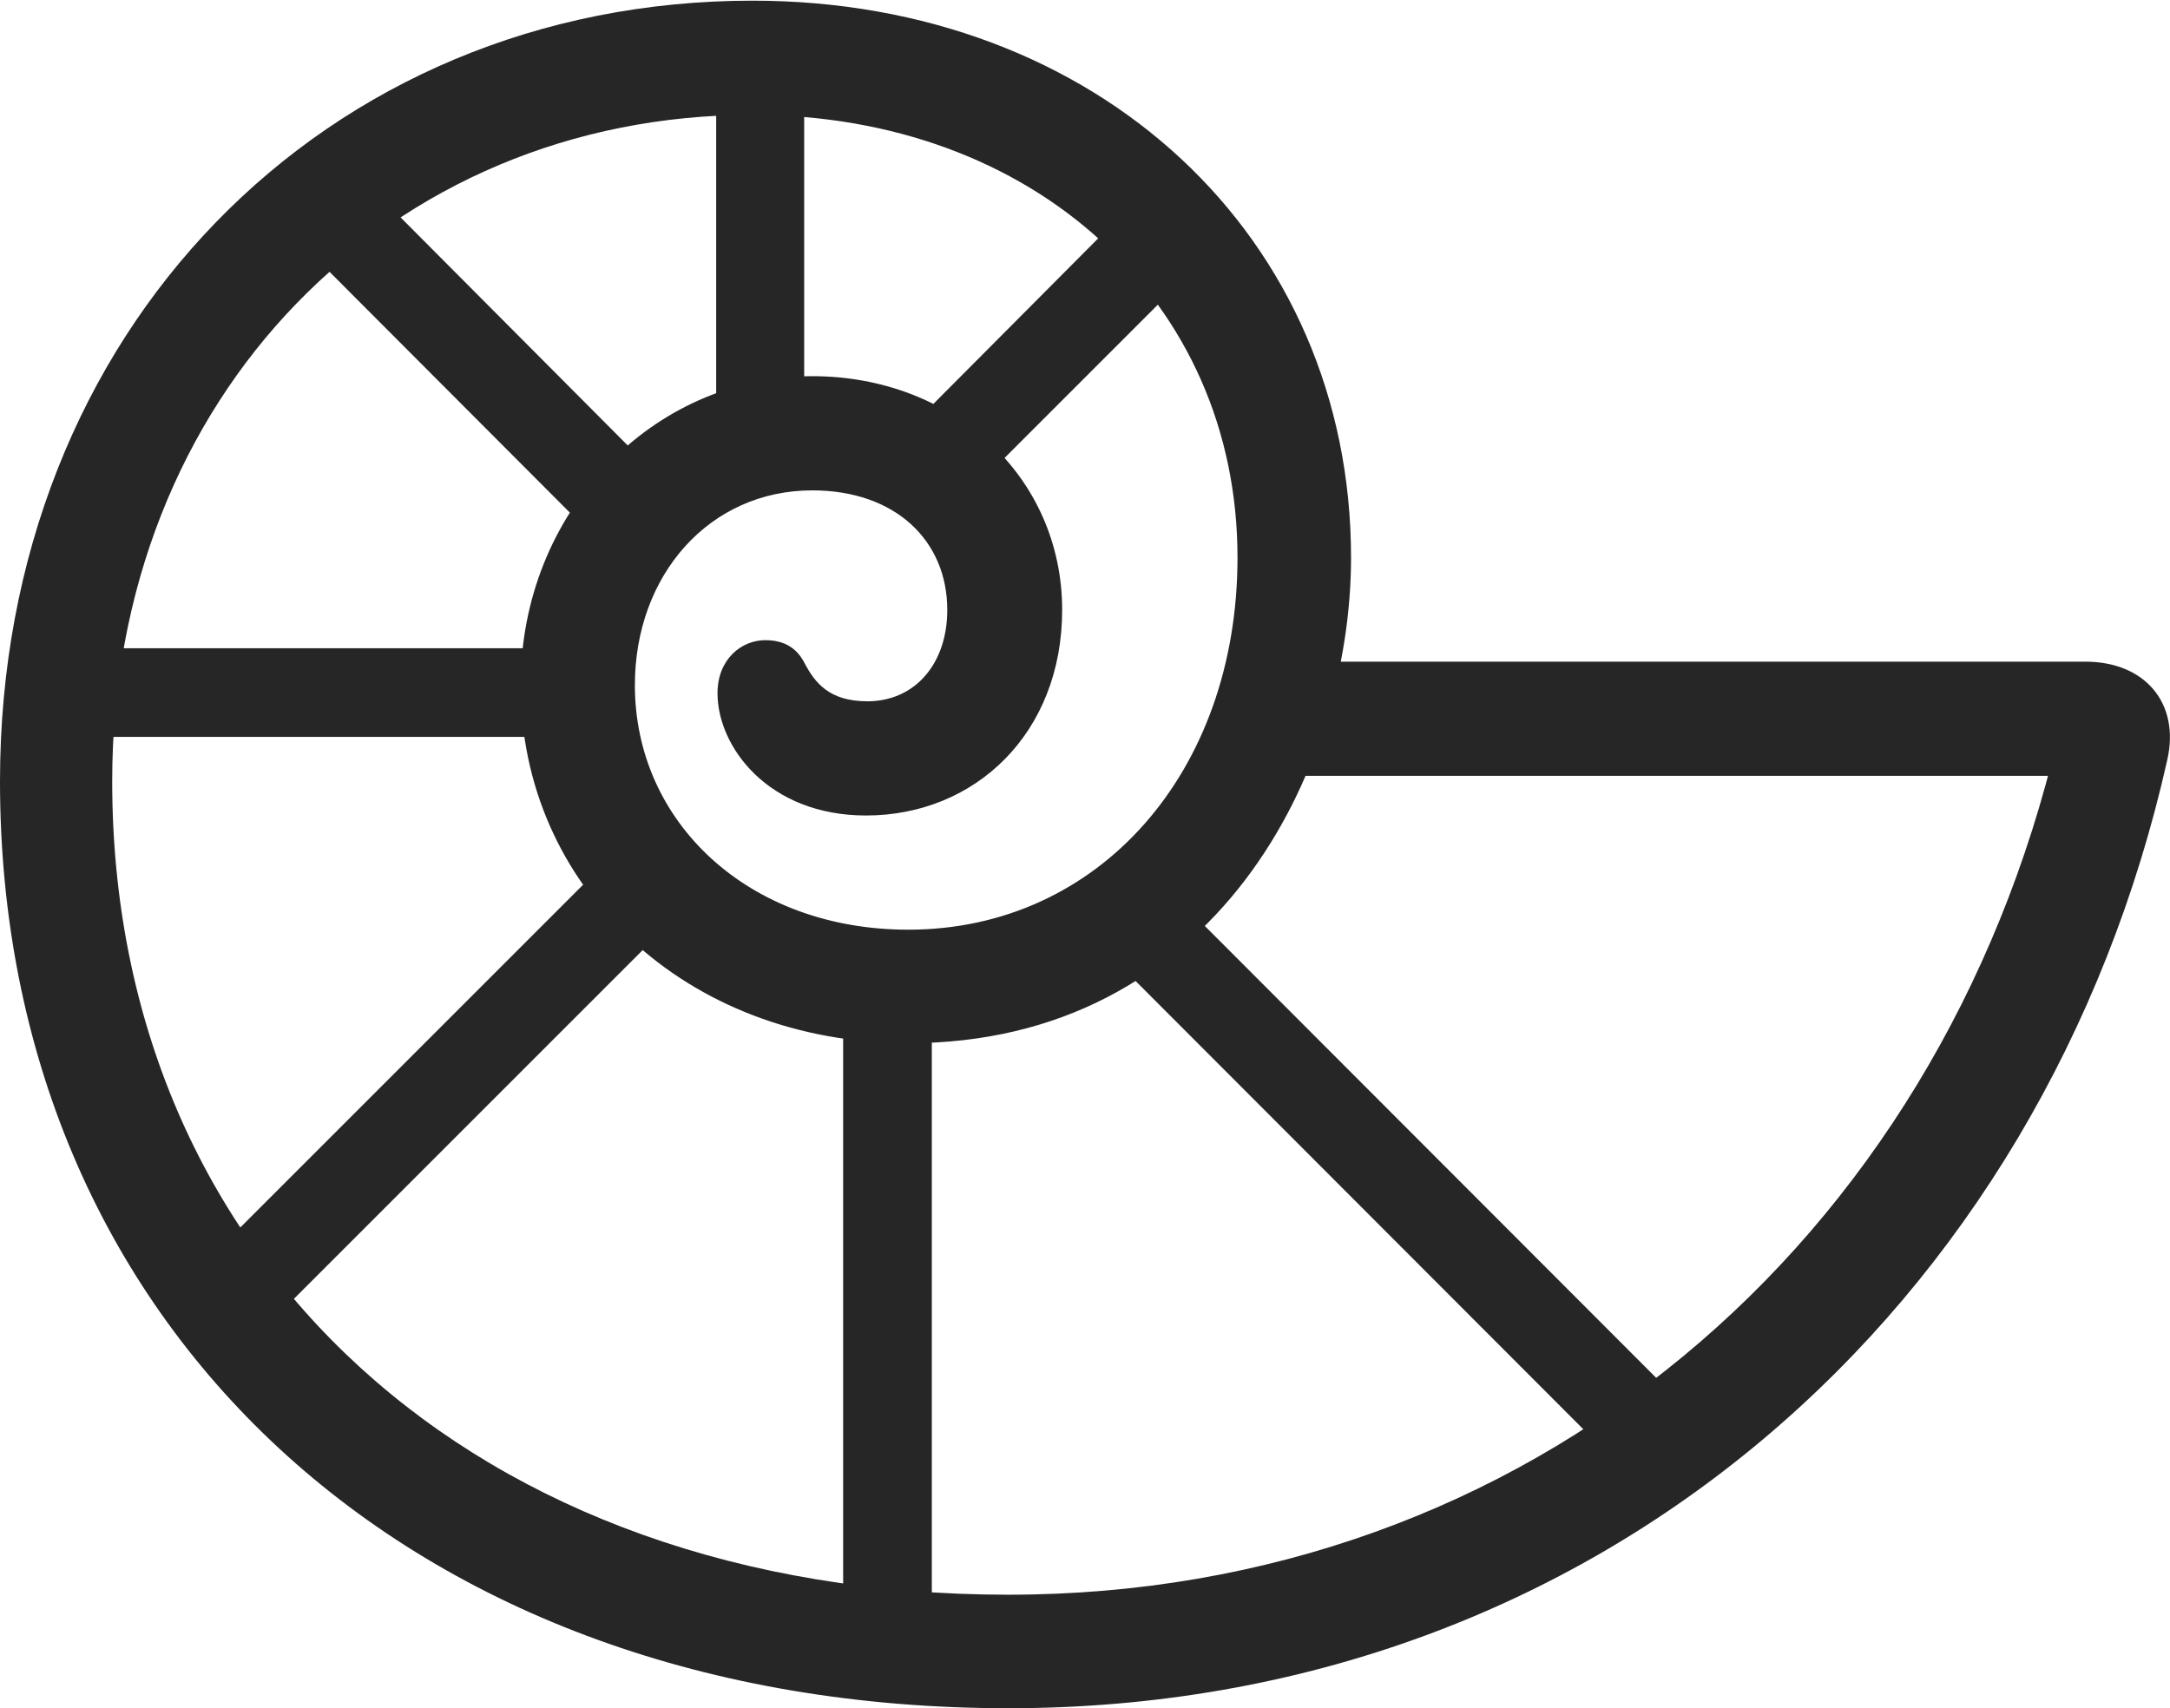 <?xml version="1.0" encoding="UTF-8"?>
<!--Generator: Apple Native CoreSVG 326-->
<!DOCTYPE svg
PUBLIC "-//W3C//DTD SVG 1.1//EN"
       "http://www.w3.org/Graphics/SVG/1.1/DTD/svg11.dtd">
<svg version="1.1" xmlns="http://www.w3.org/2000/svg" xmlns:xlink="http://www.w3.org/1999/xlink" viewBox="0 0 807.5 635.75">
 <g>
  <rect height="635.75" opacity="0" width="807.5" x="0" y="0"/>
  <path d="M375.25 635.75C595.5 635.75 761 485.75 806.5 282.75C811.25 261.75 798.25 246.25 776 246.25L477.25 246.25L477.25 288.75L782.25 288.75L765.75 274.25C721.5 463.25 568.5 593.5 375.25 593.5C176.5 593.5 41.75 468.75 41.75 290.75C41.75 147.5 145 42.75 280 42.75C384.5 42.75 460.5 112.25 460.5 207.5C460.5 287.5 408.75 346 338 346C278.5 346 236.25 306 236.25 255C236.25 214 264 182.5 302.25 182.5C333.25 182.5 352.5 201.25 352.5 227C352.5 247 340.5 261 322.75 261C308.5 261 303.25 254 299.5 247C296.75 241.5 292.25 238.25 284.75 238.25C276 238.25 267 245.25 267 258C267 278 286 303.5 322.25 303.5C363 303.5 395.25 272.75 395.25 227C395.25 177.75 355 140 302.25 140C242.75 140 193.75 190.5 193.75 255C193.75 329.75 255 388.25 338 388.25C452 388.25 502.75 287.25 502.75 207.5C502.75 88.25 408.5 0.25 280 0.25C121 0.25 0 123.25 0 290.75C0 493 152 635.75 375.25 635.75ZM435.5 61.75L325.5 172.25L348.5 195.75L458.75 85.5ZM266.5 10.25L266.5 172.75L299.25 172.75L299.25 10.25ZM103 81.5L224.75 203.5L247.75 180L126.25 58ZM31 274.25L214.5 274.25L214.5 241.25L31 241.25ZM98.25 494.5L249.75 343L226.5 319.75L75.25 471ZM313.75 609.75L346.75 609.75L346.75 374.5L313.75 374.5ZM602 544.75L625 521.5L430 326.25L406.75 349.25Z" fill="black" fill-opacity="0.85"/>
 </g>
</svg>
